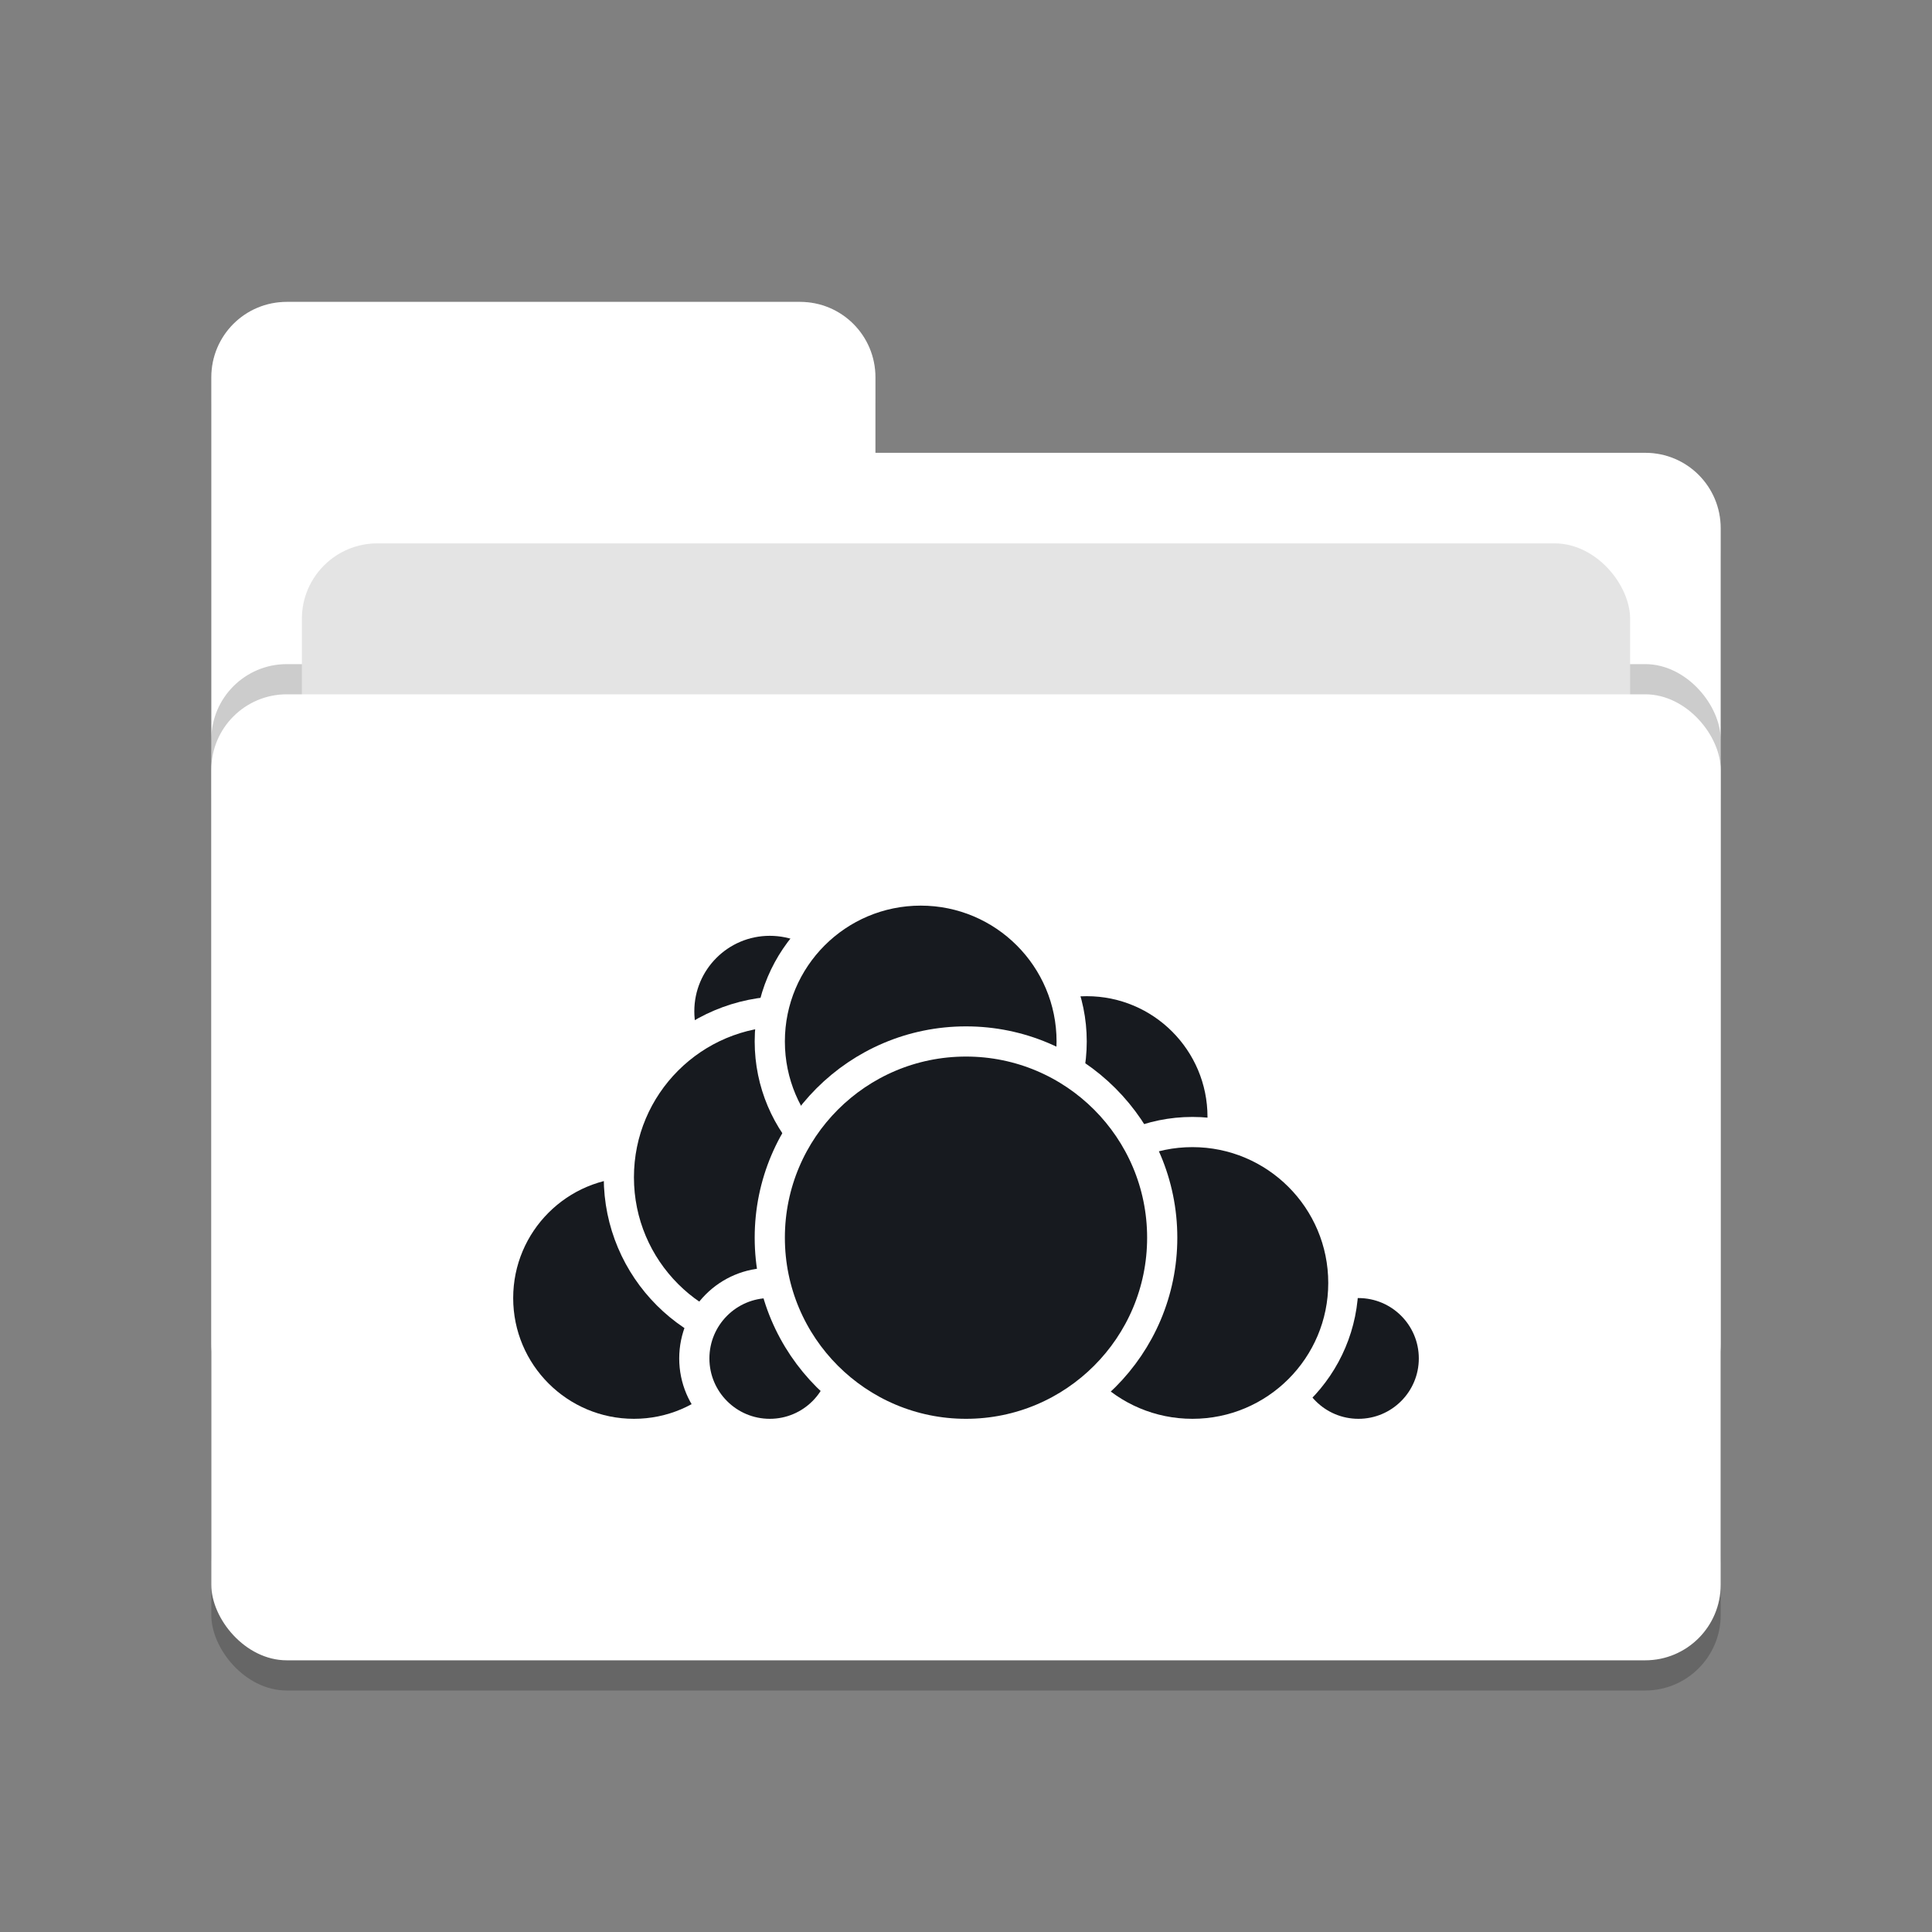<svg xmlns="http://www.w3.org/2000/svg" width="64" height="64" version="1.1">
 <rect width="100%" height="100%" fill="#808080" stroke="none"/>
 <rect style="opacity:0.2" width="50" height="32" x="7" y="24" rx="2.5" ry="2.5"/>
 <path style="fill:#ffffff" d="M 7,44.5 C 7,45.885 8.115,47 9.5,47 H 54.5 C 55.885,47 57,45.885 57,44.5 V 17.5 C 57,16.115 55.885,15 54.5,15 H 29 V 12.5 C 29,11.115 27.885,10 26.5,10 H 9.5 C 8.115,10 7,11.115 7,12.5"/>
 <rect style="opacity:0.2" width="50" height="32" x="7" y="22" rx="2.5" ry="2.5"/>
 <rect style="fill:#e4e4e4" width="44" height="20" x="10" y="18" rx="2.5" ry="2.5"/>
 <rect style="fill:#ffffff" width="50" height="32" x="7" y="23" rx="2.5" ry="2.5"/>
 <path style="opacity:0.1;fill:#ffffff" d="M 9.5,10 C 8.115,10 7,11.115 7,12.5 V 13.5 C 7,12.115 8.115,11 9.5,11 H 26.5 C 27.885,11 29,12.115 29,13.5 V 12.5 C 29,11.115 27.885,10 26.5,10 Z M 29,15 V 16 H 54.5 C 55.89,16 57,17.115 57,18.5 V 17.5 C 57,16.115 55.89,15 54.5,15 Z"/>
 <g>
  <circle style="fill:#171a1f;stroke:#ffffff;stroke-linecap:round;stroke-linejoin:round" cx="36" cy="37" r="4.5"/>
  <circle style="fill:#171a1f;stroke:#ffffff;stroke-linecap:round;stroke-linejoin:round" cx="45" cy="45" r="2.5"/>
  <circle style="fill:#171a1f;stroke:#ffffff;stroke-linecap:round;stroke-linejoin:round" cx="39.5" cy="42.5" r="5"/>
  <circle style="fill:#171a1f;stroke:#ffffff;stroke-linecap:round;stroke-linejoin:round" cx="21" cy="43" r="4.5"/>
  <circle style="fill:#171a1f;stroke:#ffffff;stroke-linecap:round;stroke-linejoin:round" cx="25.5" cy="33.5" r="3"/>
  <circle style="fill:#171a1f;stroke:#ffffff;stroke-linecap:round;stroke-linejoin:round" cx="26" cy="39" r="5.5"/>
  <circle style="fill:#171a1f;stroke:#ffffff;stroke-linecap:round;stroke-linejoin:round" cx="25.5" cy="45" r="2.5"/>
  <circle style="fill:#171a1f;stroke:#ffffff;stroke-linecap:round;stroke-linejoin:round" cx="30.5" cy="34.5" r="5"/>
  <circle style="fill:#171a1f;stroke:#ffffff;stroke-linecap:round;stroke-linejoin:round" cx="32" cy="41" r="6.5"/>
 </g>
</svg>

